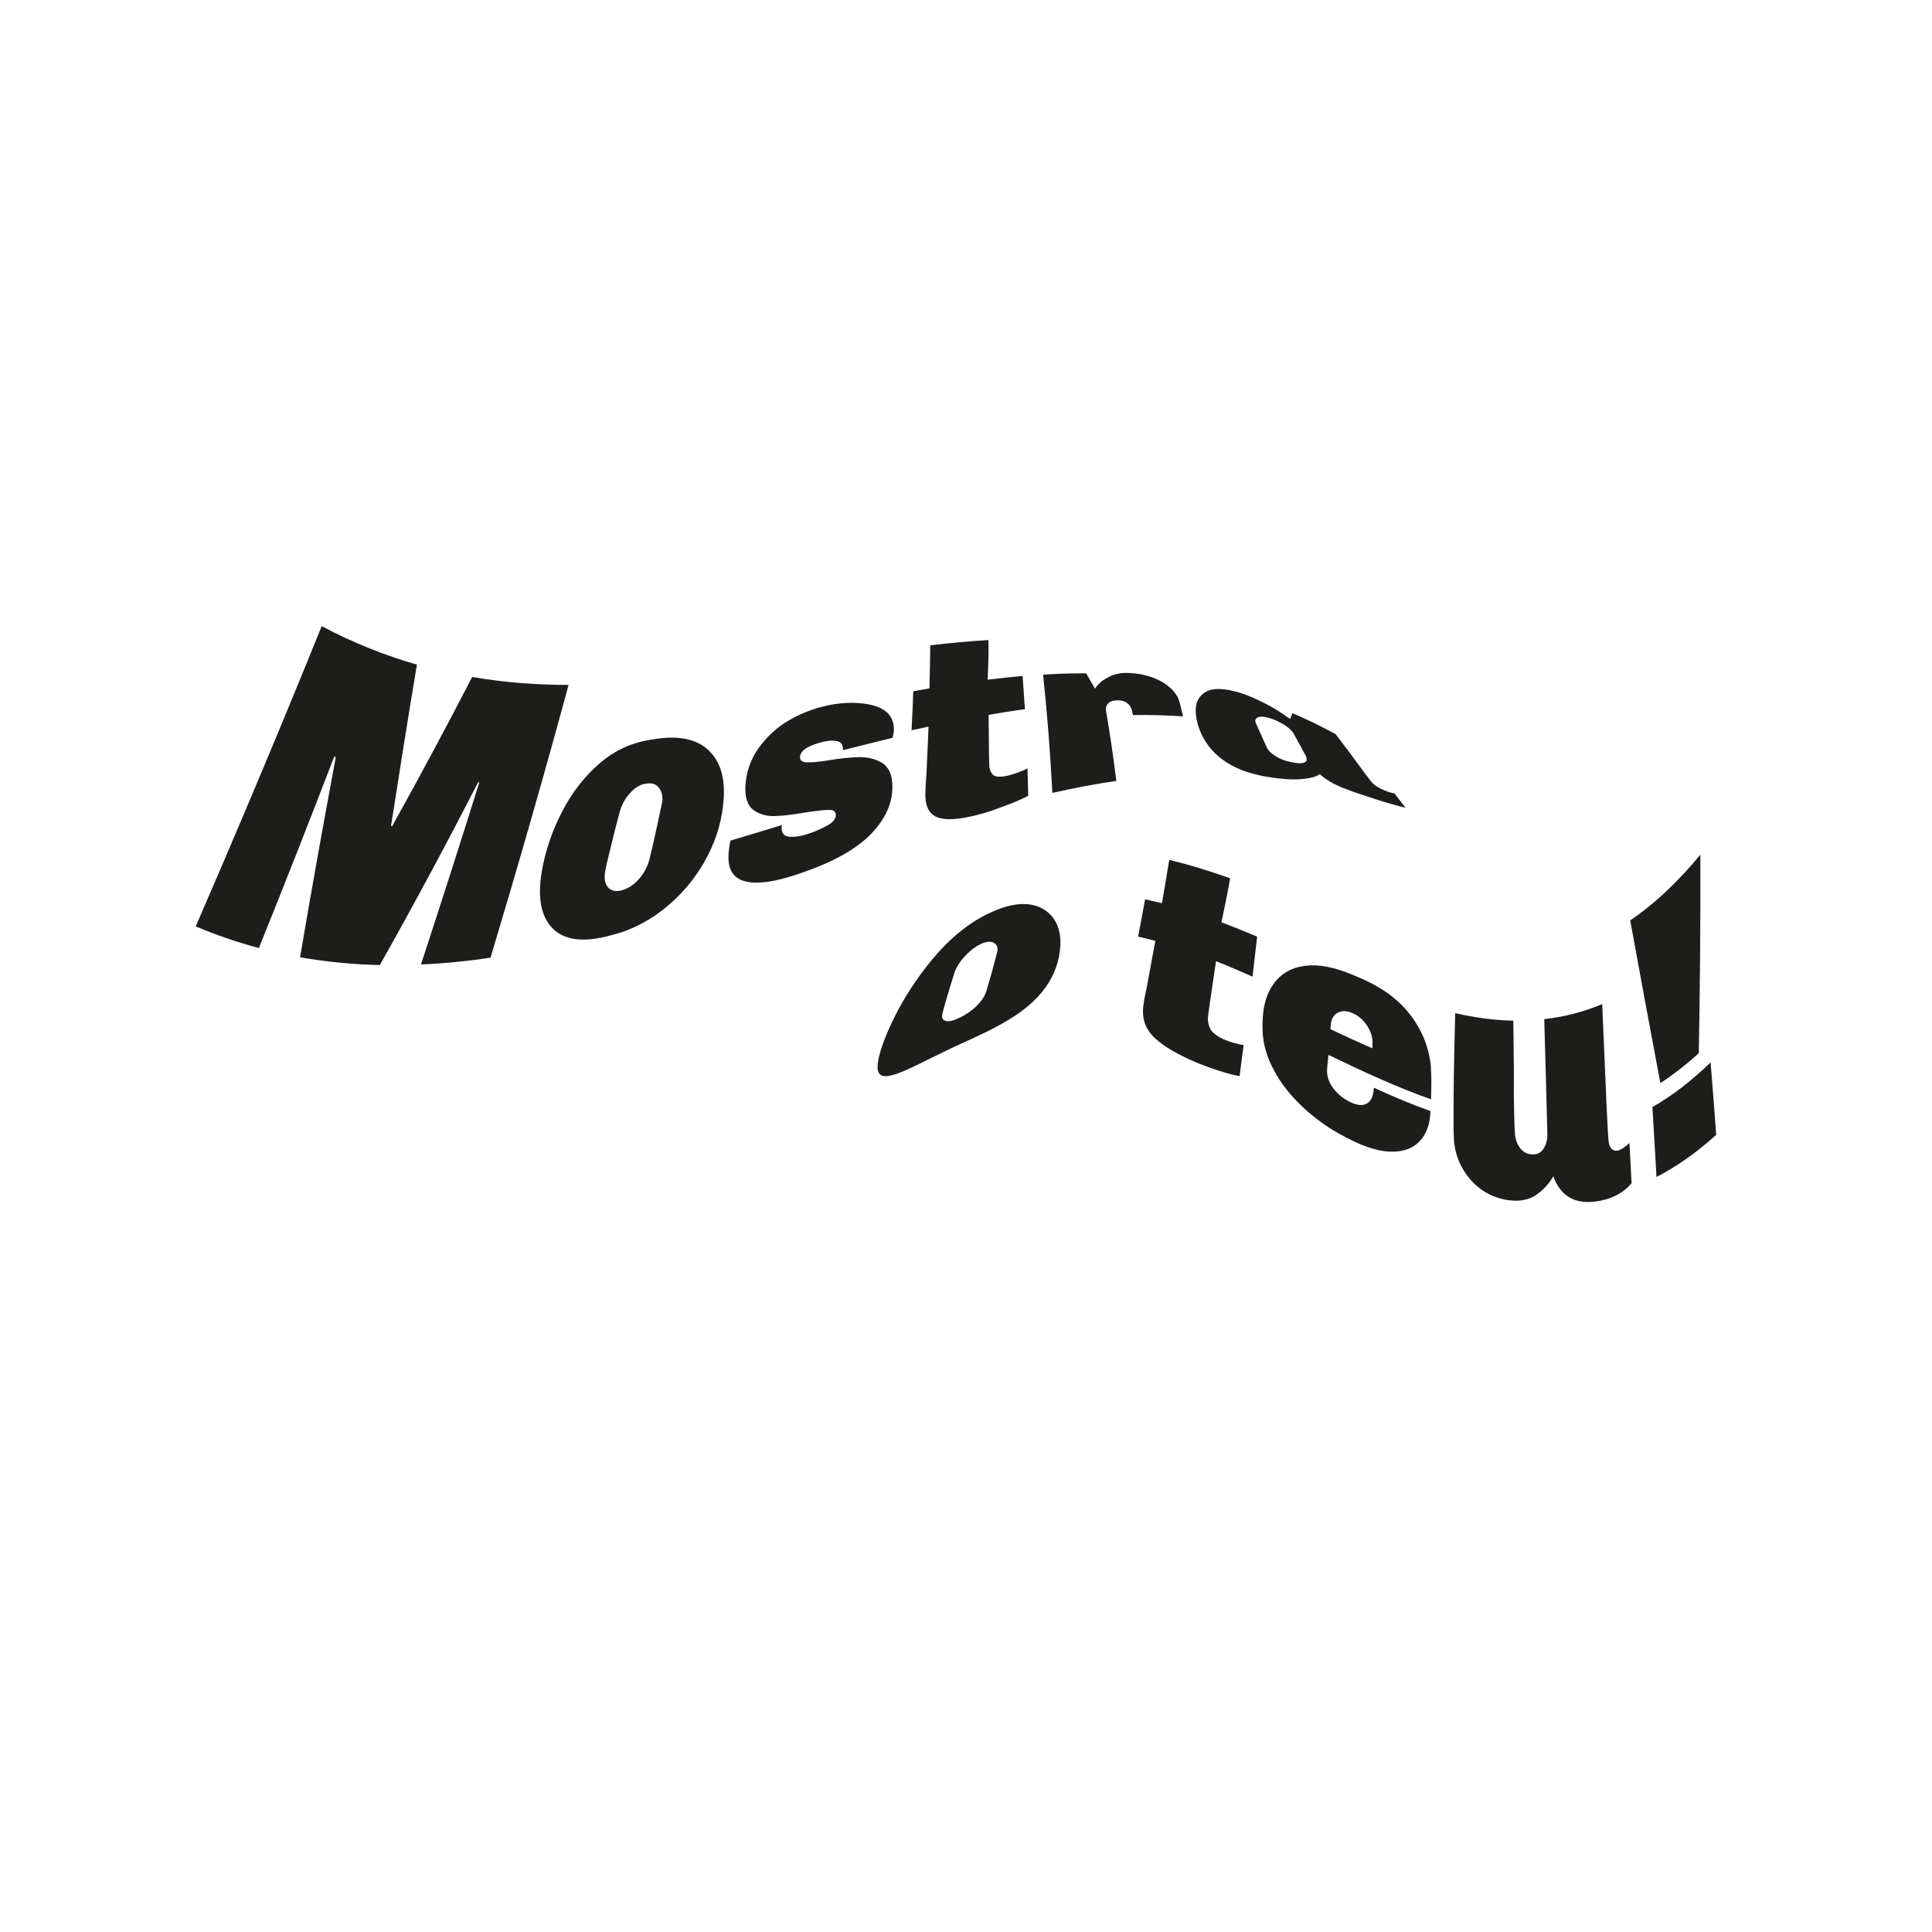 <svg width="120" height="120" viewBox="0 0 120 120" fill="none" xmlns="http://www.w3.org/2000/svg">
<path d="M35.316 42.54C33.816 48.072 32.196 53.724 30.468 59.484C29.028 59.7 27.588 59.844 26.148 59.904C27.396 56.088 28.608 52.32 29.772 48.588C29.748 48.588 29.724 48.588 29.7 48.588C27.792 52.296 25.764 56.088 23.592 59.94C21.936 59.904 20.292 59.748 18.636 59.46C19.332 55.356 20.076 51.216 20.856 47.028C20.82 47.016 20.796 47.004 20.76 46.992C19.248 50.928 17.688 54.9 16.08 58.884C14.772 58.536 13.464 58.092 12.156 57.54C14.868 51.288 17.484 45.072 19.98 38.892C21.948 39.936 23.928 40.716 25.896 41.28C25.332 44.652 24.804 47.988 24.288 51.3C24.312 51.3 24.336 51.312 24.36 51.312C26.1 48.18 27.756 45.096 29.328 42.048C31.344 42.396 33.336 42.54 35.316 42.54Z" fill="#1D1D1B"/>
<path d="M43.968 46.56C44.688 47.22 45.036 48.204 44.952 49.56C44.88 50.796 44.556 51.972 43.968 53.124C43.38 54.276 42.588 55.296 41.58 56.172C40.572 57.048 39.444 57.684 38.22 58.02C38.112 58.044 38.016 58.08 37.908 58.104C36.252 58.56 35.052 58.404 34.32 57.66C33.588 56.916 33.384 55.716 33.648 54.144C33.864 52.872 34.284 51.624 34.908 50.424C35.52 49.224 36.312 48.216 37.26 47.4C38.208 46.584 39.264 46.116 40.476 45.936C40.584 45.924 40.68 45.9 40.788 45.888C42.192 45.684 43.248 45.912 43.968 46.56ZM39.12 49.272C38.808 49.62 38.592 50.028 38.472 50.496C38.244 51.348 38.052 52.116 37.896 52.776C37.728 53.436 37.62 53.916 37.572 54.216C37.524 54.612 37.584 54.912 37.776 55.128C37.968 55.332 38.244 55.392 38.592 55.308C39 55.2 39.372 54.96 39.696 54.588C40.02 54.216 40.224 53.808 40.344 53.352C40.476 52.8 40.608 52.248 40.728 51.696C40.86 51.06 41.004 50.424 41.136 49.788C41.172 49.44 41.1 49.152 40.92 48.924C40.74 48.696 40.488 48.612 40.152 48.672C39.768 48.708 39.432 48.924 39.12 49.272Z" fill="#1D1D1B"/>
<path d="M54.228 43.812C55.02 44.028 55.452 44.46 55.512 45.132C55.524 45.324 55.524 45.48 55.488 45.612C55.452 45.744 55.44 45.816 55.44 45.828C54.408 46.08 53.388 46.332 52.356 46.596C52.356 46.56 52.356 46.536 52.356 46.5C52.344 46.236 52.224 46.08 51.984 46.032C51.744 45.984 51.468 45.996 51.144 46.068C50.172 46.308 49.692 46.632 49.692 47.028C49.692 47.232 49.824 47.34 50.1 47.352C50.376 47.364 50.82 47.328 51.42 47.232C52.176 47.1 52.824 47.04 53.34 47.028C53.868 47.016 54.324 47.124 54.732 47.352C55.14 47.58 55.368 47.988 55.416 48.588C55.5 49.656 55.128 50.652 54.264 51.624C53.4 52.596 51.972 53.448 50.016 54.132C49.944 54.156 49.884 54.18 49.812 54.204C48.3 54.744 47.136 54.936 46.344 54.756C45.552 54.588 45.192 54 45.252 53.052C45.276 52.728 45.312 52.44 45.372 52.212C46.44 51.9 47.508 51.564 48.576 51.24C48.564 51.252 48.552 51.288 48.552 51.324C48.552 51.372 48.552 51.42 48.552 51.456C48.552 51.768 48.708 51.936 49.032 51.972C49.356 51.996 49.716 51.948 50.124 51.816C50.532 51.684 50.94 51.516 51.336 51.3C51.732 51.096 51.924 50.868 51.912 50.604C51.912 50.4 51.756 50.292 51.468 50.304C51.18 50.304 50.7 50.364 50.052 50.46C49.284 50.592 48.636 50.676 48.108 50.688C47.592 50.7 47.148 50.568 46.788 50.304C46.428 50.028 46.272 49.548 46.296 48.864C46.344 47.964 46.62 47.148 47.136 46.44C47.652 45.732 48.276 45.156 49.032 44.724C49.788 44.292 50.544 44.004 51.324 43.836C51.372 43.824 51.42 43.812 51.468 43.8C52.524 43.596 53.436 43.608 54.228 43.812Z" fill="#1D1D1B"/>
<path d="M61.344 42.216C62.064 42.132 62.784 42.048 63.516 41.988C63.564 42.672 63.612 43.356 63.66 44.052C62.904 44.148 62.16 44.268 61.404 44.4C61.428 46.428 61.428 47.544 61.452 47.652C61.512 47.952 61.632 48.144 61.812 48.204C61.992 48.264 62.256 48.252 62.592 48.18C62.748 48.144 62.964 48.072 63.216 47.988C63.468 47.892 63.672 47.808 63.816 47.724C63.84 48.288 63.852 48.852 63.864 49.428C63.552 49.596 63.12 49.788 62.544 50.004C61.968 50.22 61.5 50.4 61.104 50.508C60 50.82 59.136 50.952 58.524 50.844C57.912 50.748 57.564 50.352 57.492 49.68C57.48 49.548 57.468 49.38 57.48 49.164C57.48 48.948 57.504 48.6 57.54 48.108C57.588 47.112 57.636 46.116 57.672 45.132C57.324 45.204 56.976 45.288 56.616 45.36C56.664 44.544 56.7 43.74 56.724 42.936C57.06 42.876 57.396 42.816 57.732 42.756C57.756 41.856 57.768 40.968 57.78 40.08C58.98 39.936 60.192 39.828 61.392 39.756C61.416 40.56 61.38 41.388 61.344 42.216Z" fill="#1D1D1B"/>
<path d="M72.084 42.3C72.588 42.576 72.936 42.912 73.152 43.308C73.224 43.452 73.308 43.74 73.404 44.184C73.44 44.268 73.464 44.376 73.476 44.496C72.444 44.424 71.412 44.4 70.38 44.412C70.344 44.328 70.32 44.256 70.32 44.184C70.308 44.112 70.296 44.064 70.272 44.016C70.128 43.668 69.828 43.488 69.396 43.5C69.144 43.5 68.964 43.56 68.832 43.692C68.712 43.812 68.664 43.98 68.7 44.16C68.94 45.576 69.156 47.028 69.336 48.504C68.016 48.696 66.696 48.948 65.364 49.248C65.232 46.716 65.04 44.268 64.788 41.904C65.676 41.844 66.576 41.82 67.464 41.82C67.644 42.144 67.836 42.456 68.016 42.78C68.052 42.684 68.172 42.552 68.352 42.384C68.532 42.216 68.796 42.072 69.108 41.94C69.432 41.82 69.816 41.772 70.26 41.808C70.98 41.856 71.58 42.036 72.084 42.3Z" fill="#1D1D1B"/>
<path d="M78.576 43.692C79.116 43.968 79.608 44.28 80.052 44.604C80.088 44.616 80.112 44.628 80.148 44.64C80.196 44.52 80.232 44.4 80.268 44.292C81.168 44.676 82.068 45.108 82.956 45.6C83.46 46.248 83.928 46.884 84.372 47.484C84.816 48.096 85.104 48.48 85.236 48.624C85.392 48.792 85.644 48.948 85.992 49.092C86.22 49.188 86.424 49.248 86.616 49.284C86.844 49.584 87.072 49.872 87.3 50.172C87.084 50.124 86.784 50.04 86.436 49.944C86.076 49.836 85.728 49.74 85.38 49.62C84.636 49.38 83.976 49.164 83.412 48.936C82.836 48.708 82.368 48.432 81.972 48.084C81.78 48.228 81.468 48.324 81.024 48.372C80.58 48.432 80.076 48.42 79.512 48.36C78.3 48.228 77.28 47.976 76.488 47.532C75.684 47.088 75.108 46.512 74.736 45.816C74.412 45.216 74.268 44.64 74.268 44.112C74.268 43.584 74.496 43.176 74.94 42.948C75.384 42.72 76.068 42.744 77.028 43.032C77.52 43.188 78.036 43.416 78.576 43.692ZM78.12 44.556C77.964 44.628 77.928 44.772 78.024 44.964C78.468 45.936 78.696 46.476 78.732 46.524C78.852 46.704 79.056 46.872 79.332 47.028C79.608 47.184 79.908 47.28 80.208 47.34C80.616 47.424 80.904 47.424 81.036 47.352C81.18 47.28 81.192 47.148 81.108 46.956C80.988 46.728 80.868 46.512 80.748 46.284C80.688 46.188 80.628 46.08 80.58 45.984C80.436 45.72 80.34 45.552 80.304 45.492C80.16 45.3 79.956 45.132 79.692 44.976C79.428 44.82 79.152 44.688 78.864 44.604C78.528 44.508 78.276 44.484 78.12 44.556Z" fill="#1D1D1B"/>
<path d="M64.812 56.472C65.568 56.928 65.928 57.744 65.856 58.776C65.796 59.724 65.484 60.576 64.92 61.356C64.356 62.136 63.588 62.772 62.616 63.36C61.644 63.948 60.552 64.44 59.352 64.98C59.256 65.028 59.148 65.076 59.052 65.124C57.432 65.892 56.232 66.564 55.452 66.768C54.684 66.984 54.384 66.744 54.552 65.844C54.684 65.136 55.044 64.2 55.596 63.096C56.148 61.992 56.904 60.804 57.852 59.652C58.8 58.5 59.892 57.516 61.14 56.868C61.248 56.808 61.356 56.76 61.464 56.712C62.94 56.004 64.044 56.016 64.812 56.472ZM59.88 59.448C59.568 59.796 59.364 60.144 59.268 60.468C59.076 61.068 58.92 61.584 58.788 62.04C58.656 62.496 58.572 62.808 58.524 63C58.488 63.252 58.572 63.384 58.776 63.42C58.98 63.456 59.256 63.384 59.592 63.216C60 63.024 60.36 62.772 60.672 62.472C60.972 62.16 61.176 61.86 61.272 61.536C61.38 61.152 61.5 60.768 61.608 60.384C61.728 59.94 61.836 59.496 61.956 59.052C61.98 58.812 61.896 58.644 61.704 58.548C61.512 58.452 61.248 58.476 60.9 58.644C60.528 58.824 60.192 59.1 59.88 59.448Z" fill="#1D1D1B"/>
<path d="M75.864 57.288C76.608 57.564 77.34 57.864 78.084 58.176C77.988 59.004 77.892 59.832 77.796 60.66C77.04 60.324 76.284 60 75.528 59.7C75.204 61.908 75.024 63.084 75.024 63.228C75.024 63.588 75.12 63.864 75.276 64.056C75.444 64.248 75.684 64.416 76.02 64.56C76.176 64.632 76.38 64.704 76.632 64.776C76.884 64.848 77.088 64.896 77.244 64.908C77.16 65.556 77.076 66.192 76.992 66.84C76.68 66.792 76.236 66.672 75.672 66.492C75.108 66.312 74.64 66.132 74.268 65.976C73.2 65.52 72.384 65.052 71.82 64.56C71.256 64.068 70.98 63.492 70.992 62.796C70.992 62.664 71.004 62.496 71.04 62.292C71.064 62.088 71.136 61.752 71.232 61.296C71.412 60.348 71.58 59.388 71.76 58.44C71.4 58.344 71.052 58.26 70.692 58.176C70.836 57.408 70.98 56.64 71.124 55.86C71.472 55.932 71.82 56.016 72.168 56.1C72.324 55.2 72.48 54.312 72.624 53.412C73.884 53.712 75.156 54.108 76.404 54.552C76.248 55.476 76.056 56.388 75.864 57.288Z" fill="#1D1D1B"/>
<path d="M87.54 62.964C88.296 63.924 88.752 65.004 88.872 66.228C88.884 66.408 88.884 66.6 88.896 66.78C88.908 66.984 88.908 67.488 88.884 68.28C86.772 67.536 84.648 66.552 82.512 65.52C82.5 65.676 82.488 65.82 82.464 65.976C82.428 66.348 82.416 66.564 82.428 66.612C82.452 66.984 82.596 67.332 82.86 67.656C83.124 67.98 83.448 68.244 83.832 68.436C84.288 68.664 84.648 68.7 84.912 68.532C85.176 68.376 85.308 68.052 85.332 67.56C86.508 68.1 87.672 68.592 88.848 69.012C88.824 69.78 88.62 70.392 88.212 70.848C87.804 71.304 87.216 71.532 86.46 71.532C85.704 71.532 84.816 71.268 83.808 70.752C83.712 70.704 83.604 70.656 83.508 70.596C82.56 70.104 81.696 69.492 80.928 68.772C80.16 68.052 79.56 67.296 79.128 66.48C78.684 65.664 78.456 64.86 78.42 64.044C78.372 62.796 78.588 61.848 79.068 61.164C79.536 60.48 80.208 60.096 81.06 59.988C81.912 59.88 82.896 60.072 84.024 60.552C84.18 60.612 84.324 60.684 84.48 60.744C85.764 61.296 86.784 62.004 87.54 62.964ZM83.088 62.904C82.824 63.048 82.68 63.3 82.656 63.66C82.644 63.744 82.644 63.828 82.632 63.924C83.508 64.332 84.372 64.74 85.248 65.112C85.248 65.076 85.248 65.016 85.248 64.932C85.248 64.86 85.248 64.764 85.248 64.656C85.224 64.308 85.092 63.96 84.864 63.636C84.636 63.312 84.36 63.084 84.036 62.94C83.664 62.772 83.352 62.76 83.088 62.904Z" fill="#1D1D1B"/>
<path d="M99.924 70.968C99.96 71.172 100.032 71.316 100.152 71.4C100.272 71.484 100.404 71.496 100.548 71.448C100.74 71.376 100.956 71.232 101.208 70.992C101.256 71.82 101.292 72.66 101.34 73.488C100.92 74.004 100.272 74.412 99.396 74.58C98.556 74.748 97.92 74.64 97.464 74.364C97.008 74.088 96.684 73.644 96.48 73.056C96.24 73.488 95.892 73.884 95.412 74.22C94.932 74.556 94.284 74.664 93.468 74.508C92.568 74.328 91.836 73.872 91.284 73.212C90.732 72.552 90.42 71.808 90.324 71.004C90.276 70.62 90.276 69.636 90.288 68.04C90.3 66.444 90.336 64.74 90.384 62.928C91.596 63.204 92.796 63.372 93.996 63.396C94.008 64.548 94.02 65.7 94.032 66.84C94.02 67.608 94.032 68.34 94.044 69.06C94.056 69.78 94.08 70.272 94.104 70.524C94.152 70.848 94.26 71.112 94.44 71.34C94.62 71.556 94.848 71.688 95.136 71.7C95.46 71.724 95.7 71.604 95.868 71.352C96.036 71.1 96.12 70.788 96.108 70.404C96.048 68.052 95.988 65.688 95.916 63.3C97.116 63.168 98.316 62.868 99.516 62.364C99.744 67.824 99.864 70.656 99.924 70.968Z" fill="#1D1D1B"/>
<path d="M106.248 65.988C106.368 67.488 106.488 68.988 106.596 70.488C105.36 71.604 104.124 72.468 102.888 73.104C102.804 71.664 102.72 70.212 102.636 68.76C103.836 68.076 105.048 67.152 106.248 65.988ZM105.612 53.088C105.624 57.264 105.588 61.368 105.516 65.412C104.724 66.132 103.92 66.756 103.128 67.272C102.492 63.9 101.868 60.54 101.256 57.168C102.708 56.184 104.16 54.84 105.612 53.088Z" fill="#1D1D1B"/>
</svg>
